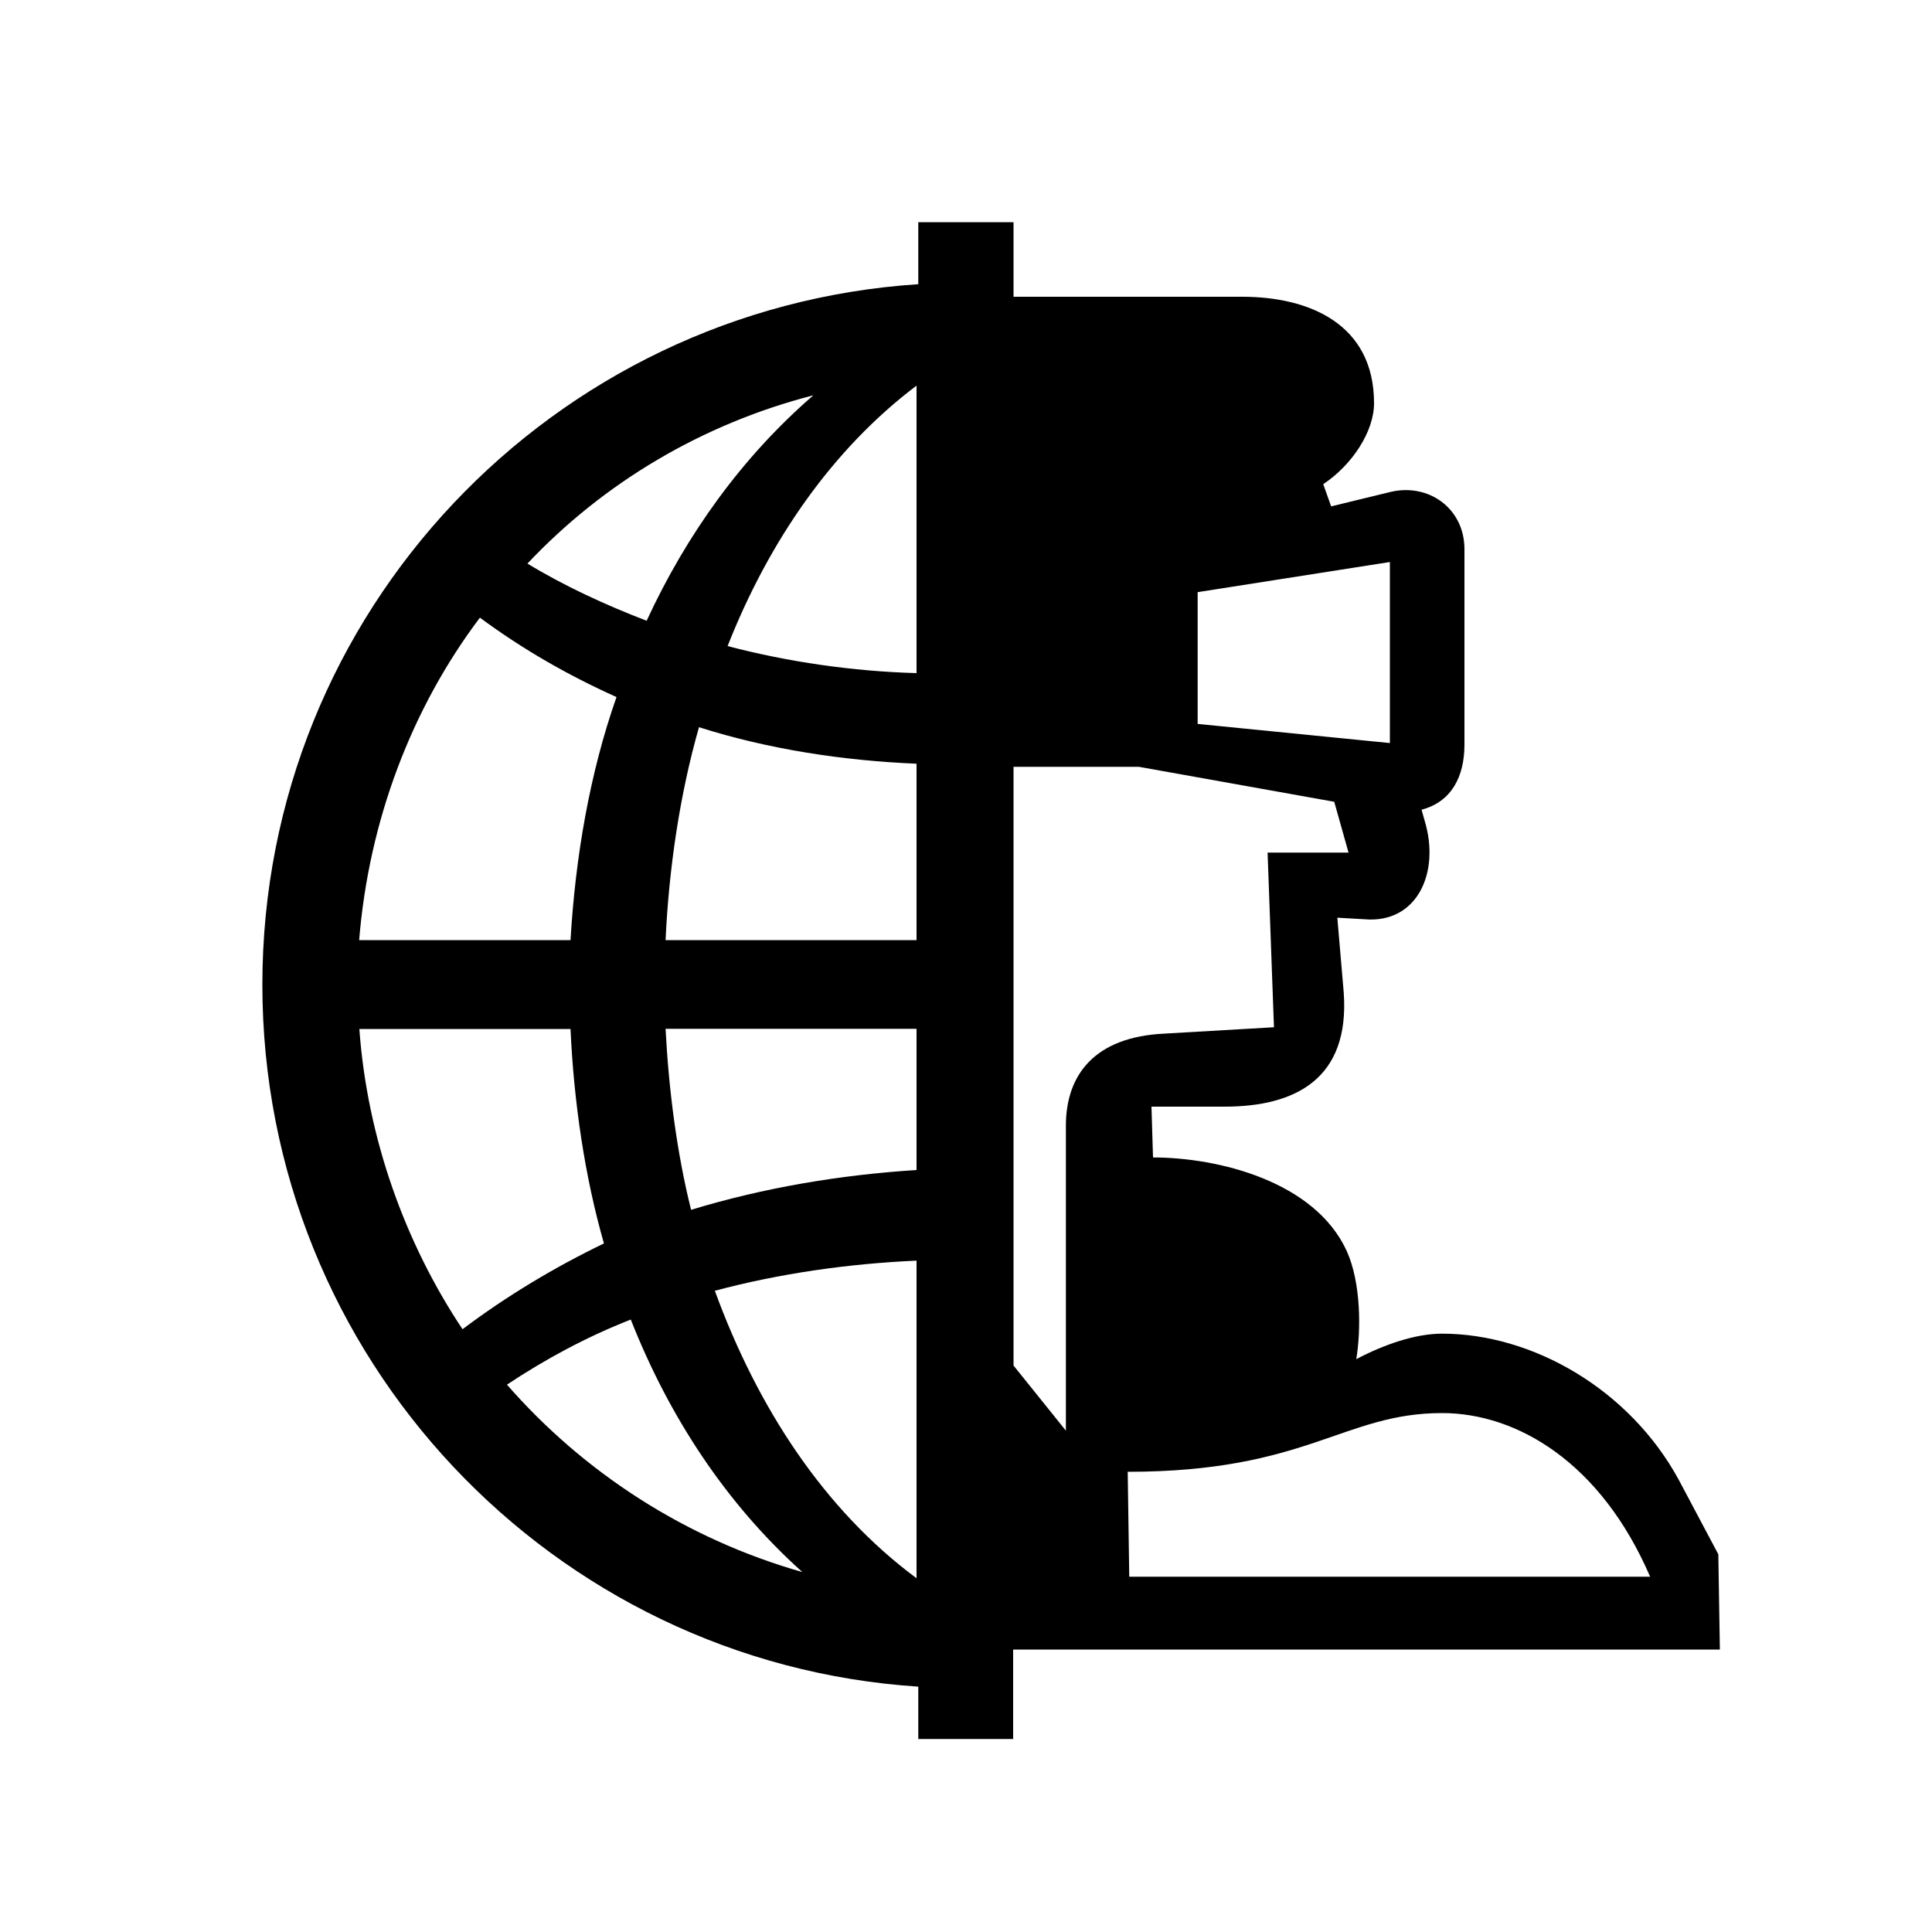 <?xml version="1.0" encoding="UTF-8"?><svg id="_00" xmlns="http://www.w3.org/2000/svg" viewBox="0 0 100 100"><path d="m52.46,90.01h-4.93v-2.71c-18.91-1.23-33.95-17.01-33.95-36.33S28.62,15.95,47.53,14.71v-3.21h4.93v3.86h11.84c3.45,0,6.82,1.4,6.82,5.51,0,1.48-1.15,3.21-2.63,4.19l.41,1.15,3.04-.74c1.97-.49,3.86.82,3.86,2.96v10.11c0,1.64-.66,2.96-2.22,3.37l.16.57c.82,2.71-.41,5.34-3.12,5.1l-1.4-.08.33,3.86c.33,4.52-2.55,5.92-6.17,5.92h-3.78l.08,2.63c3.37,0,8.38,1.23,10.03,4.85.74,1.64.74,4.11.49,5.59,1.4-.74,3.04-1.32,4.44-1.32,4.69,0,9.7,2.88,12.25,7.56l2.05,3.86.08,4.93h-36.58v4.6Zm-22.93-41.35c.25-4.28.99-8.63,2.38-12.58-2.55-1.15-4.85-2.47-7.07-4.11-3.54,4.69-5.75,10.52-6.25,16.69h10.93Zm-10.93,4.6c.41,5.67,2.38,11.1,5.34,15.54,2.3-1.73,4.77-3.21,7.32-4.44-.99-3.45-1.56-7.32-1.73-11.1h-10.93Zm22.93,28.11c-3.95-3.54-6.91-8.06-8.88-13.07-2.3.9-4.44,2.06-6.41,3.37,3.95,4.52,9.21,7.97,15.29,9.7Zm-8.06-49.24c2.05-4.44,4.93-8.47,8.63-11.67-5.75,1.48-10.85,4.52-14.8,8.71,1.89,1.15,4.03,2.14,6.17,2.96Zm13.97,16.52v-9.12c-3.78-.16-7.64-.74-11.26-1.89-.99,3.45-1.56,7.32-1.73,11.02h12.99Zm0,4.6h-12.99c.16,3.12.58,6.41,1.32,9.37,3.78-1.15,7.73-1.81,11.67-2.06v-7.32Zm0,12c-3.54.16-7.07.66-10.44,1.56,2.22,6.08,5.67,11.34,10.44,14.88v-16.44Zm0-45.29c-4.36,3.29-7.64,8.05-9.78,13.48,3.12.82,6.49,1.31,9.78,1.4v-14.88Zm11.51,19.73h-6.49v30.99l2.71,3.37v-15.78c0-2.63,1.48-4.6,5.1-4.77l5.67-.33-.33-9.04h4.19l-.74-2.63-10.11-1.81Zm-.58,36.5l.08,5.42h26.96c-2.55-5.92-6.9-8.47-10.77-8.47-5.1,0-6.99,3.04-16.28,3.04Zm3.62-38.72l9.95.99v-9.37l-9.95,1.56v6.82Z"/></svg>